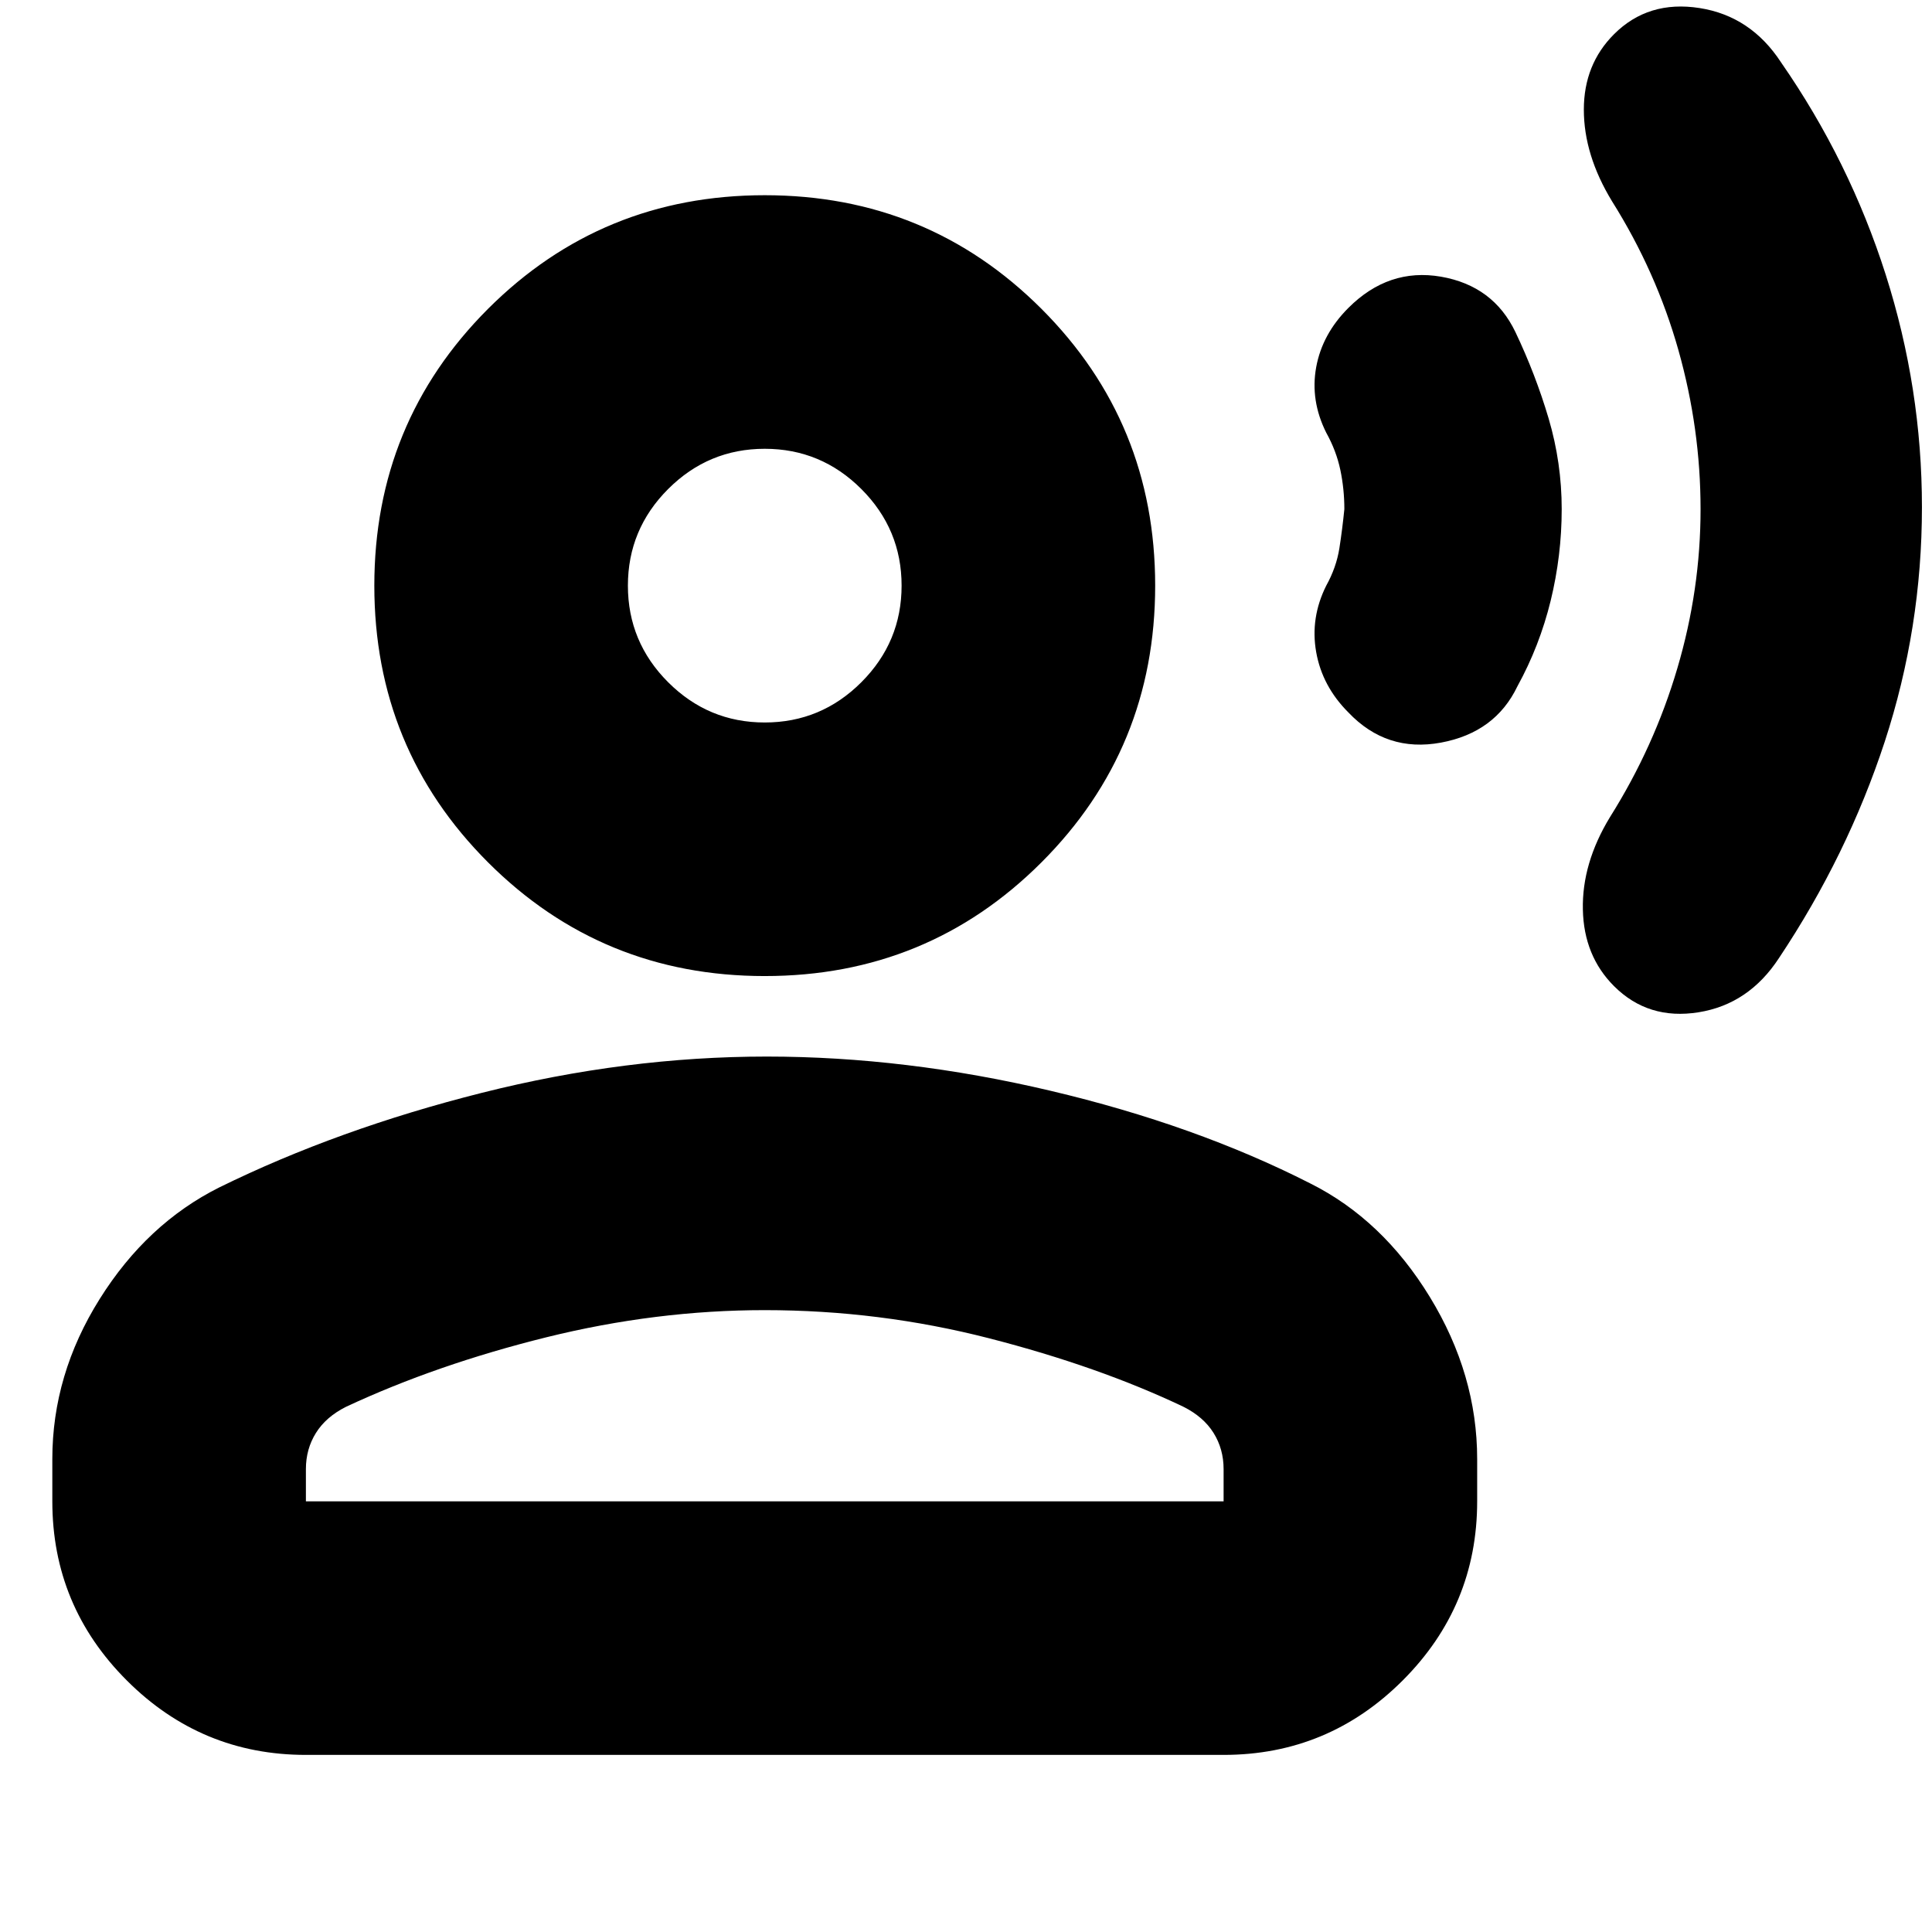 <svg xmlns="http://www.w3.org/2000/svg" height="24" width="24"><path d="M23.875 6.3q0 1.5-.462 2.913-.463 1.412-1.313 2.687-.375.575-1 .675-.625.1-1.05-.325-.375-.375-.387-.95-.013-.575.337-1.15.55-.875.837-1.85.288-.975.288-1.975T20.85 4.35q-.275-.975-.825-1.85-.35-.575-.35-1.138 0-.562.375-.937Q20.475 0 21.113.1q.637.1 1.012.675.85 1.225 1.3 2.637.45 1.413.45 2.888Zm-4.475.025q0 .575-.137 1.137-.138.563-.413 1.063-.275.575-.95.7-.675.125-1.15-.375-.325-.325-.4-.75-.075-.425.125-.825.125-.225.163-.463.037-.237.062-.487 0-.25-.05-.488-.05-.237-.175-.462-.2-.4-.125-.813.075-.412.4-.737.5-.5 1.15-.388.65.113.925.688.25.525.413 1.075.162.55.162 1.125Zm-9.9 5.8q-2.025 0-3.438-1.413Q4.65 9.3 4.65 7.275t1.412-3.438Q7.475 2.425 9.5 2.425q2.025 0 3.438 1.412Q14.35 5.25 14.35 7.275q0 2.025-1.412 3.437-1.413 1.413-3.438 1.413ZM3.8 21.8q-1.3 0-2.225-.925T.65 18.65v-.525q0-1.05.588-1.988.587-.937 1.487-1.387 1.475-.725 3.263-1.175 1.787-.45 3.537-.45 1.725 0 3.525.425 1.8.425 3.225 1.15.9.45 1.488 1.413.587.962.587 2.012v.525q0 1.3-.925 2.225T15.2 21.8Zm0-3.15h11.4v-.4q0-.25-.125-.45t-.375-.325q-1.05-.5-2.412-.85-1.363-.35-2.788-.35-1.35 0-2.712.337-1.363.338-2.488.863-.25.125-.375.325t-.125.45Zm5.7-9.675q.7 0 1.2-.5t.5-1.2q0-.7-.5-1.2t-1.2-.5q-.7 0-1.2.5t-.5 1.2q0 .7.5 1.2t1.2.5Zm0-1.7Zm0 11.375Z"/></svg>